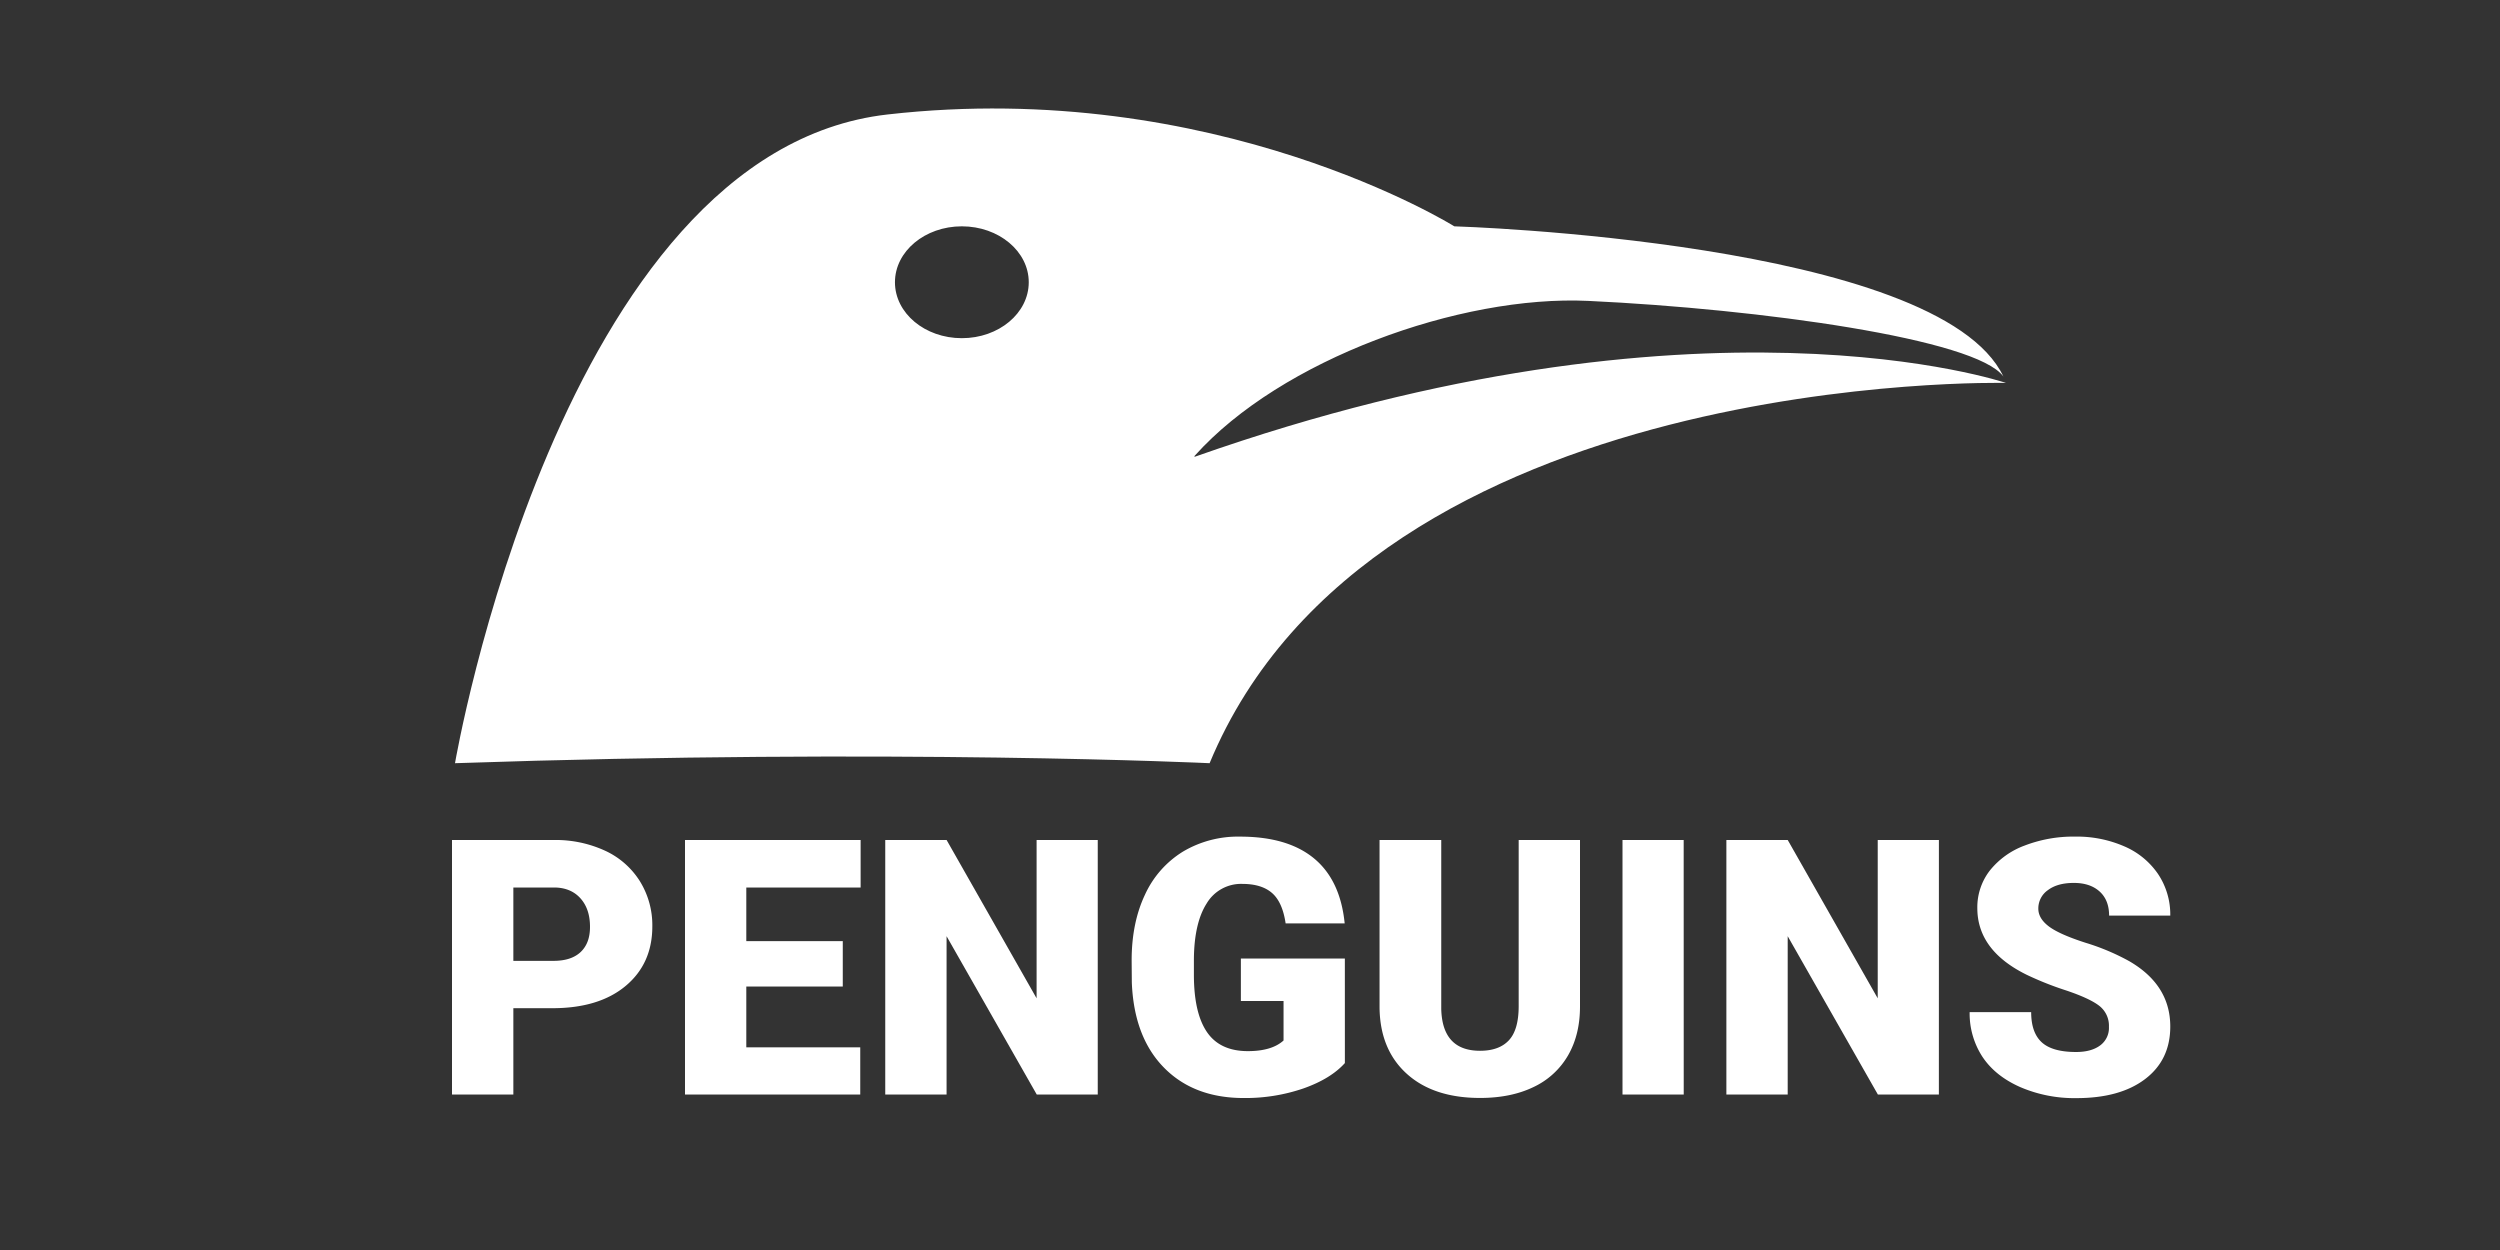 <svg id="Layer_1" data-name="Layer 1" xmlns="http://www.w3.org/2000/svg" viewBox="0 0 1000 500"><rect x="0" y="0" width="1000" height="500" fill="#333333" stroke="none"/><title>White PENGUINS</title><path d="M478,182.67c-.18.06-.33-.12-.2-.26l.17-.19c34.37-38.34,106-64.29,157.39-61.86,68.74,3.24,155.28,15.2,166,30.26-25.83-54.3-219.64-60.09-219.64-60.09S486.23,30.88,355,45.79,182,305.28,182,305.28c176-6,301.84,0,301.84,0C549.46,147.2,802.38,153.17,802.38,153.17S680.09,111.41,478,182.67Zm-93.26-47.4c-14.78,0-26.76-10-26.76-22.37s12-22.37,26.76-22.37,26.76,10,26.76,22.37S399.52,135.27,384.74,135.27Z" style="fill:#fff"/><path d="M205.34,403.28v34.53H180.8V336h40.61a47.32,47.32,0,0,1,20.66,4.3A32.41,32.41,0,0,1,256,352.56a33.41,33.41,0,0,1,4.93,18q0,14.89-10.66,23.8T221,403.28Zm0-18.94h16.08q7.13,0,10.87-3.56T236,370.7q0-7.13-3.84-11.39T221.7,355H205.34Z" style="fill:#fff"/><path d="M337.11,394.61H298.52v24.33H344.1v18.87H274V336h70.25V355H298.52v21.46h38.59Z" style="fill:#fff"/><path d="M439.1,437.81h-24.4l-36.07-63.33v63.33H354.1V336h24.54l36,63.33V336H439.1Z" style="fill:#fff"/><path d="M537.95,425.23q-5.66,6.29-16.57,10.14a71.47,71.47,0,0,1-23.91,3.84q-20,0-31.95-12.23t-12.79-34l-.07-8.81q0-15,5.31-26.25a39.45,39.45,0,0,1,15.2-17.27,43,43,0,0,1,22.89-6q19,0,29.54,8.7t12.27,26H514.25q-1.26-8.53-5.45-12.16t-11.88-3.63a16,16,0,0,0-14.26,7.83q-5,7.83-5.1,22.37v6.15q0,15.24,5.21,22.89t16.39,7.65q9.58,0,14.26-4.26v-15.8H496.35V383.42h41.59Z" style="fill:#fff"/><path d="M632,336v66.62q0,11.32-4.82,19.61a31.25,31.25,0,0,1-13.84,12.62q-9,4.33-21.32,4.33-18.6,0-29.29-9.65t-10.91-26.42V336h24.68v67.6q.42,16.71,15.52,16.71,7.62,0,11.53-4.19t3.92-13.63V336Z" style="fill:#fff"/><path d="M673.49,437.81H649V336h24.47Z" style="fill:#fff"/><path d="M775.55,437.81h-24.4l-36.07-63.33v63.33H690.55V336h24.54l36,63.33V336h24.47Z" style="fill:#fff"/><path d="M843.57,410.76a10.08,10.08,0,0,0-3.81-8.39q-3.81-3-13.39-6.22a128.33,128.33,0,0,1-15.66-6.22q-19.78-9.72-19.78-26.7a24,24,0,0,1,4.93-14.92,31.89,31.89,0,0,1,13.95-10.07,54.28,54.28,0,0,1,20.27-3.6,47.48,47.48,0,0,1,19.68,3.92,31.16,31.16,0,0,1,13.53,11.15,29.13,29.13,0,0,1,4.82,16.53H843.64q0-6.22-3.81-9.65t-10.31-3.42q-6.57,0-10.38,2.9a8.9,8.9,0,0,0-3.81,7.38q0,3.92,4.19,7.1t14.75,6.57a90.43,90.43,0,0,1,17.34,7.3q16.5,9.51,16.5,26.21,0,13.35-10.07,21t-27.61,7.62a54.77,54.77,0,0,1-22.4-4.44q-10-4.44-15.1-12.16a31.68,31.68,0,0,1-5.07-17.79h24.61q0,8.18,4.23,12.06t13.74,3.88q6.08,0,9.61-2.62A8.65,8.65,0,0,0,843.57,410.76Z" style="fill:#fff"/></svg>